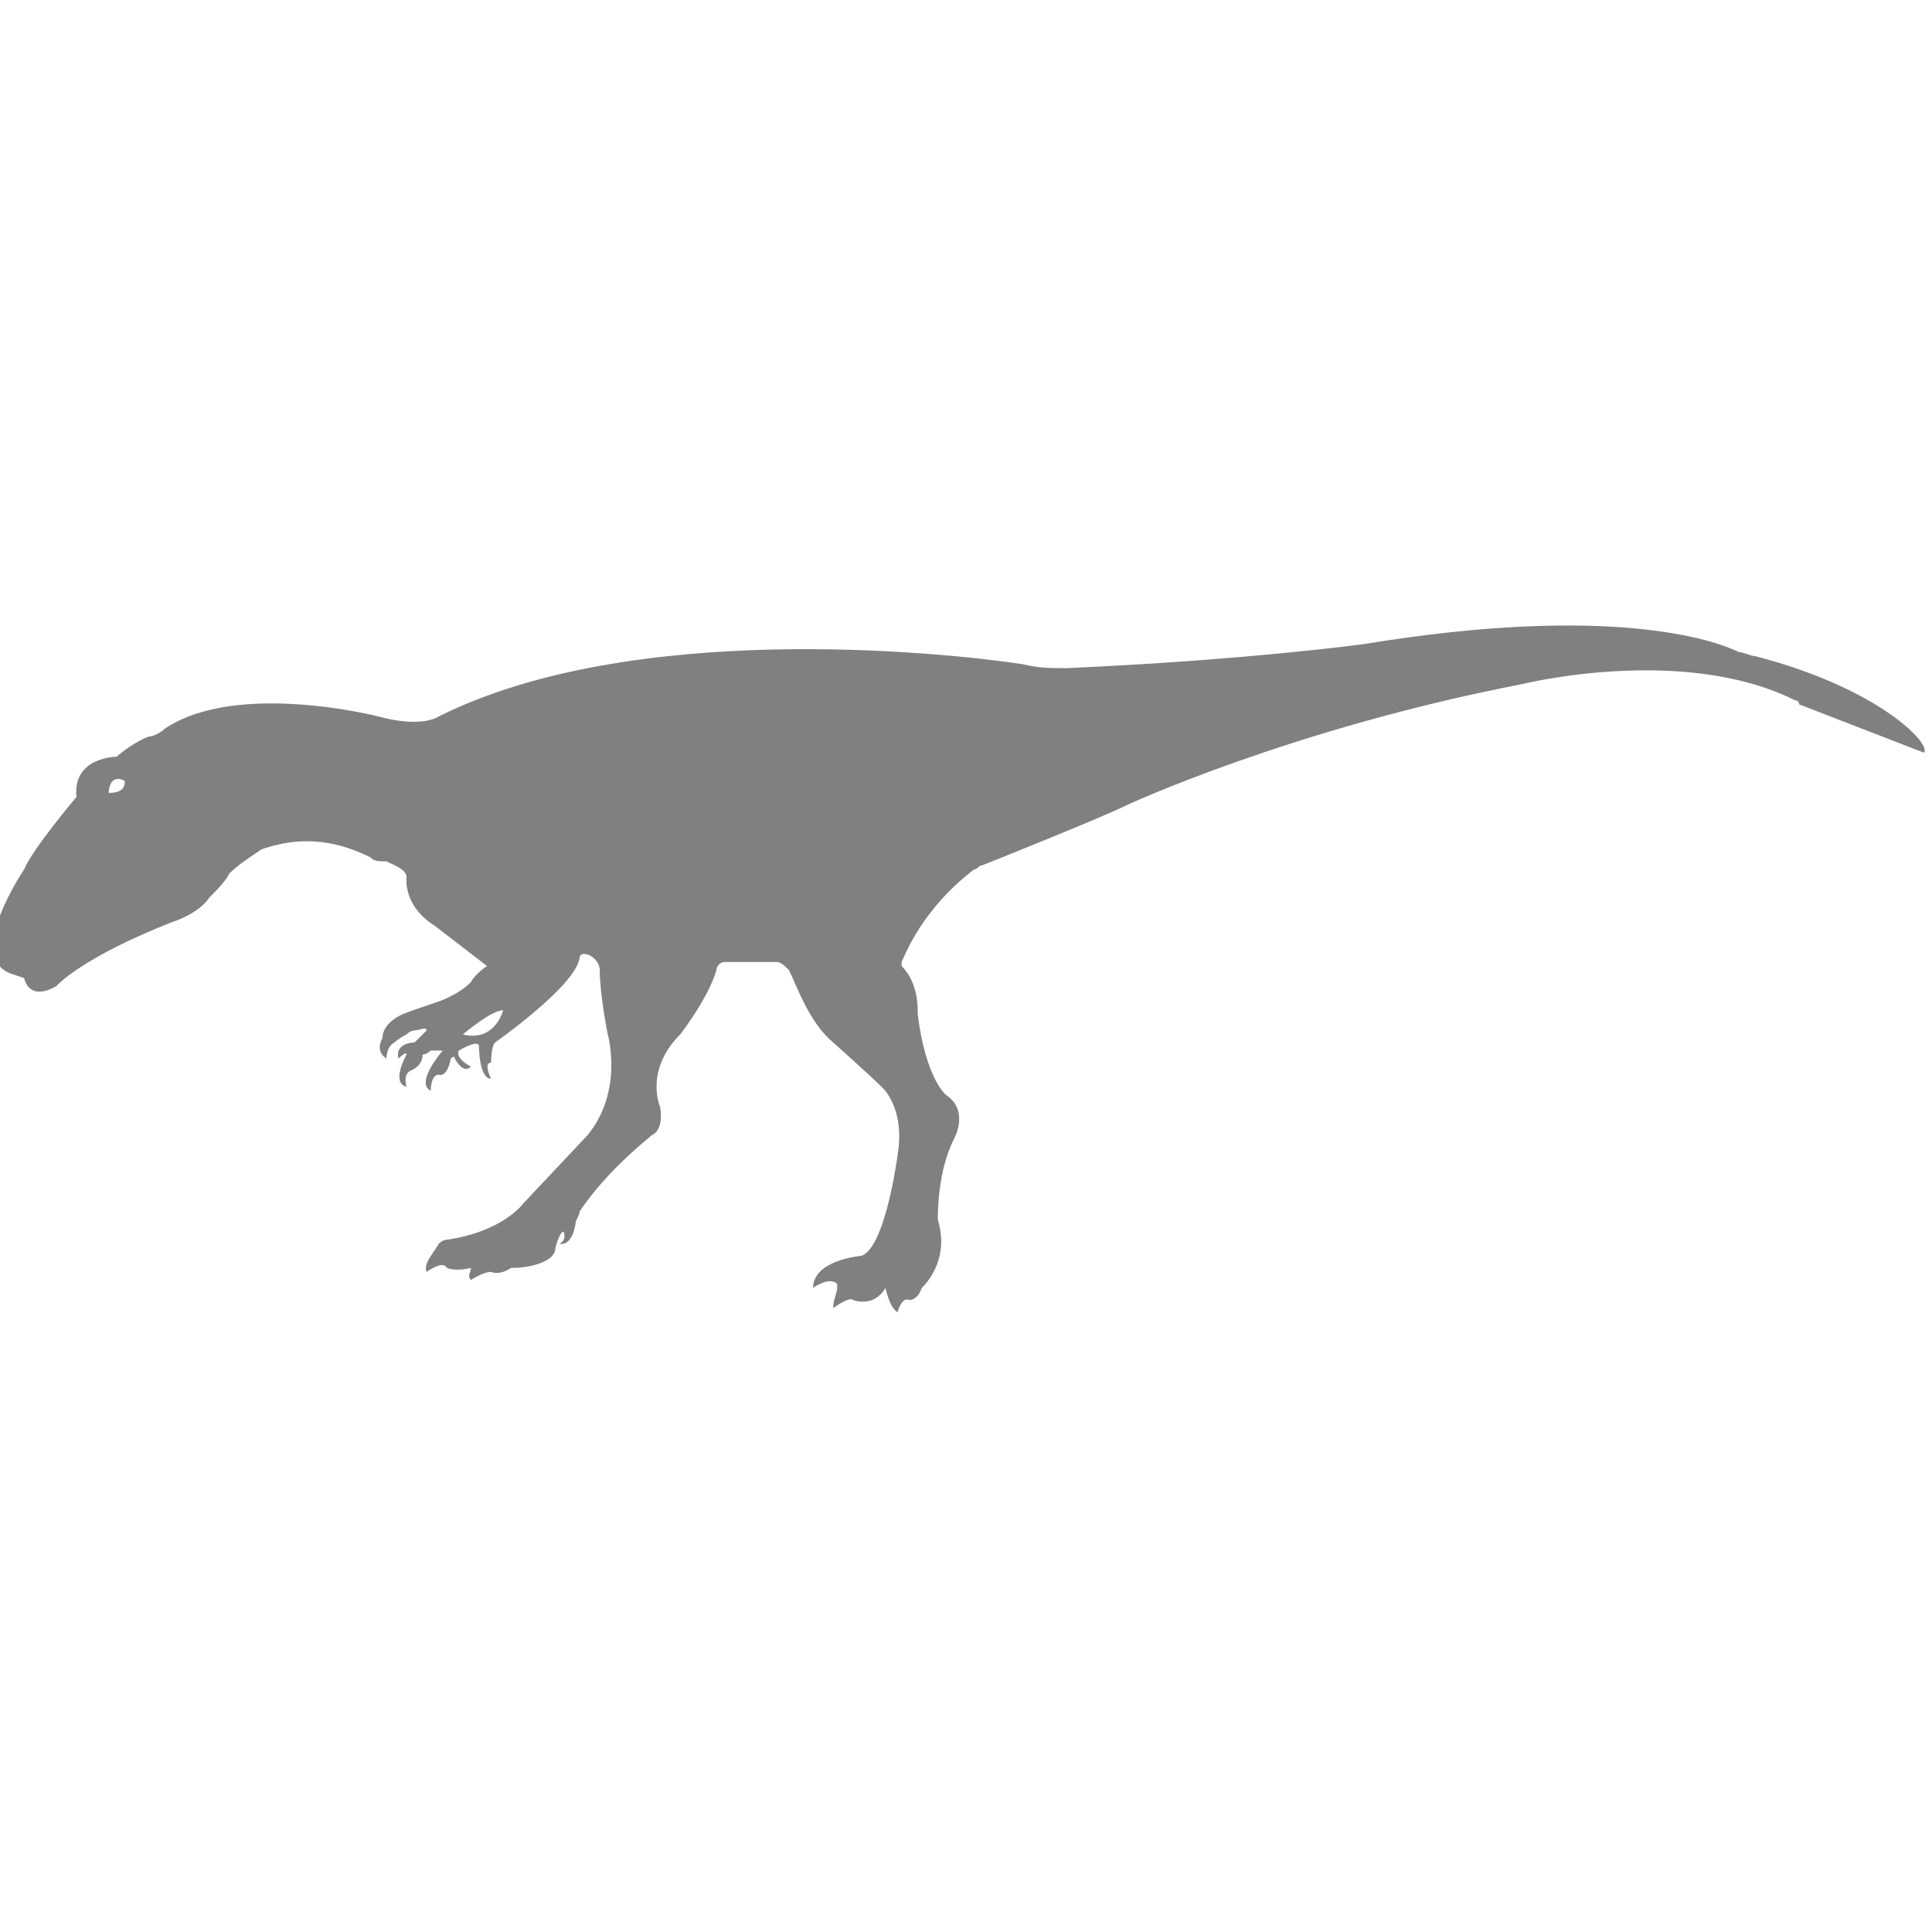 <?xml version="1.0" encoding="utf-8"?>
<!-- Generator: Adobe Illustrator 19.1.0, SVG Export Plug-In . SVG Version: 6.00 Build 0)  -->
<svg version="1.1" id="Layer_1" xmlns="http://www.w3.org/2000/svg" xmlns:xlink="http://www.w3.org/1999/xlink" x="0px" y="0px"
	 viewBox="0 0 48 48" style="enable-background:new 0 0 48 48;" xml:space="preserve">
<style type="text/css">
	.st0{fill:#808080;}
</style>
<path class="st0" d="M43.6,16.3c-0.1,0-0.3-0.1-0.4-0.1c-0.6-0.3-3.2-1.2-9.3-0.2c0,0-2.9,0.4-7.4,0.6c-0.4,0-0.7,0-1.1-0.1
	c-2-0.3-9.7-1.1-14.5,1.3c0,0-0.4,0.3-1.5,0c0,0-3.5-0.9-5.3,0.3c-0.1,0.1-0.3,0.2-0.4,0.2c-0.3,0.1-0.7,0.4-0.8,0.5c0,0-1.1,0-1,1
	c0,0-1.1,1.3-1.3,1.8c0,0-1.5,2.2-0.3,2.6l0.3,0.1c0,0,0.1,0.6,0.8,0.2c0,0,0.6-0.7,2.9-1.6c0.3-0.1,0.7-0.3,0.9-0.6
	c0.2-0.2,0.4-0.4,0.5-0.6c0.2-0.2,0.5-0.4,0.8-0.6c0.6-0.2,1.5-0.4,2.7,0.2c0.1,0.1,0.2,0.1,0.4,0.1c0.2,0.1,0.5,0.2,0.5,0.4
	c0,0-0.1,0.7,0.7,1.2l1.3,1c0,0-0.3,0.2-0.4,0.4c-0.2,0.2-0.4,0.3-0.6,0.4c-0.2,0.1-0.6,0.2-1.1,0.4c0,0-0.5,0.2-0.5,0.6
	c0,0-0.2,0.3,0.1,0.5c0,0,0-0.3,0.2-0.4c0,0,0.1-0.1,0.3-0.2c0.1-0.1,0.2-0.1,0.2-0.1c0.1,0,0.3-0.1,0.3,0c0,0-0.3,0.3-0.3,0.3
	c0,0-0.5,0-0.4,0.4c0,0,0.2-0.2,0.2-0.1c0,0-0.4,0.7,0,0.8c0,0-0.1-0.3,0.1-0.4c0,0,0.3-0.1,0.3-0.4c0,0,0.1,0,0.2-0.1
	c0,0,0.1,0,0.1,0l0.2,0c0,0-0.7,0.8-0.3,1c0,0,0-0.4,0.2-0.4c0,0,0.2,0.1,0.3-0.4c0,0,0.1-0.1,0.1,0c0,0,0.2,0.4,0.4,0.2
	c0,0-0.4-0.2-0.3-0.4c0,0,0.5-0.3,0.5-0.1c0,0,0,0.8,0.3,0.8c0,0-0.2-0.4,0-0.4c0,0,0-0.4,0.1-0.5c0,0,2-1.4,2.1-2.1
	c0-0.1,0.1-0.1,0.1-0.1h0c0.2,0,0.4,0.2,0.4,0.4c0,0.4,0.1,1.1,0.2,1.6c0,0,0.4,1.4-0.5,2.5l-1.6,1.7c0,0-0.5,0.7-1.9,0.9
	c-0.1,0-0.2,0.1-0.2,0.1c-0.1,0.2-0.4,0.5-0.3,0.7c0,0,0.4-0.3,0.5-0.1c0,0,0.2,0.1,0.6,0c0,0,0,0,0,0c0,0.1-0.1,0.2,0,0.3
	c0,0,0.3-0.2,0.5-0.2c0,0,0.2,0.1,0.5-0.1c0,0,0.1,0,0.1,0c0.2,0,1-0.1,1-0.5c0,0,0.1-0.4,0.2-0.4c0,0,0.1,0.2-0.1,0.3
	c0,0,0.3,0.1,0.4-0.5c0-0.1,0.1-0.2,0.1-0.3c0.2-0.3,0.7-1,1.8-1.9c0,0,0.3-0.1,0.2-0.7c0,0-0.4-0.9,0.5-1.8c0,0,0.7-0.9,0.9-1.6
	c0-0.1,0.1-0.2,0.2-0.2l1.3,0c0.1,0,0.2,0.1,0.3,0.2c0.2,0.4,0.5,1.3,1.1,1.8c0,0,0.9,0.8,1.2,1.1c0,0,0.6,0.5,0.4,1.7
	c0,0-0.3,2.3-0.9,2.5c0,0-1.2,0.1-1.2,0.8c0,0,0.4-0.3,0.6-0.1c0,0,0,0.1,0,0.1c0,0.1-0.1,0.3-0.1,0.5c0,0,0.4-0.3,0.5-0.2
	c0,0,0.5,0.2,0.8-0.3c0,0,0.1,0.5,0.3,0.6c0,0,0.1-0.4,0.3-0.3c0,0,0.2,0,0.3-0.3c0,0,0,0,0,0c0.1-0.1,0.7-0.7,0.4-1.7c0,0,0,0,0,0
	c0-0.2,0-1.2,0.4-2c0,0,0.4-0.7-0.2-1.1c0,0-0.5-0.4-0.7-2c0,0,0,0,0-0.1c0-0.1,0-0.7-0.4-1.1c0,0,0,0,0-0.1
	c0.1-0.2,0.5-1.3,1.8-2.3c0.1,0,0.1-0.1,0.2-0.1c0.5-0.2,3-1.2,3.6-1.5c0,0,4.1-1.9,9.8-3c0,0,4-1,6.8,0.4c0,0,0.1,0,0.1,0.1
	l3.1,1.2C48,18.5,46.7,17.1,43.6,16.3z M2.7,19.7c0,0,0-0.5,0.4-0.3C3.1,19.5,3.1,19.7,2.7,19.7z M11.5,25.7c0,0,0.7-0.6,1-0.6
	C12.5,25.1,12.3,25.9,11.5,25.7z"/>
</svg>
